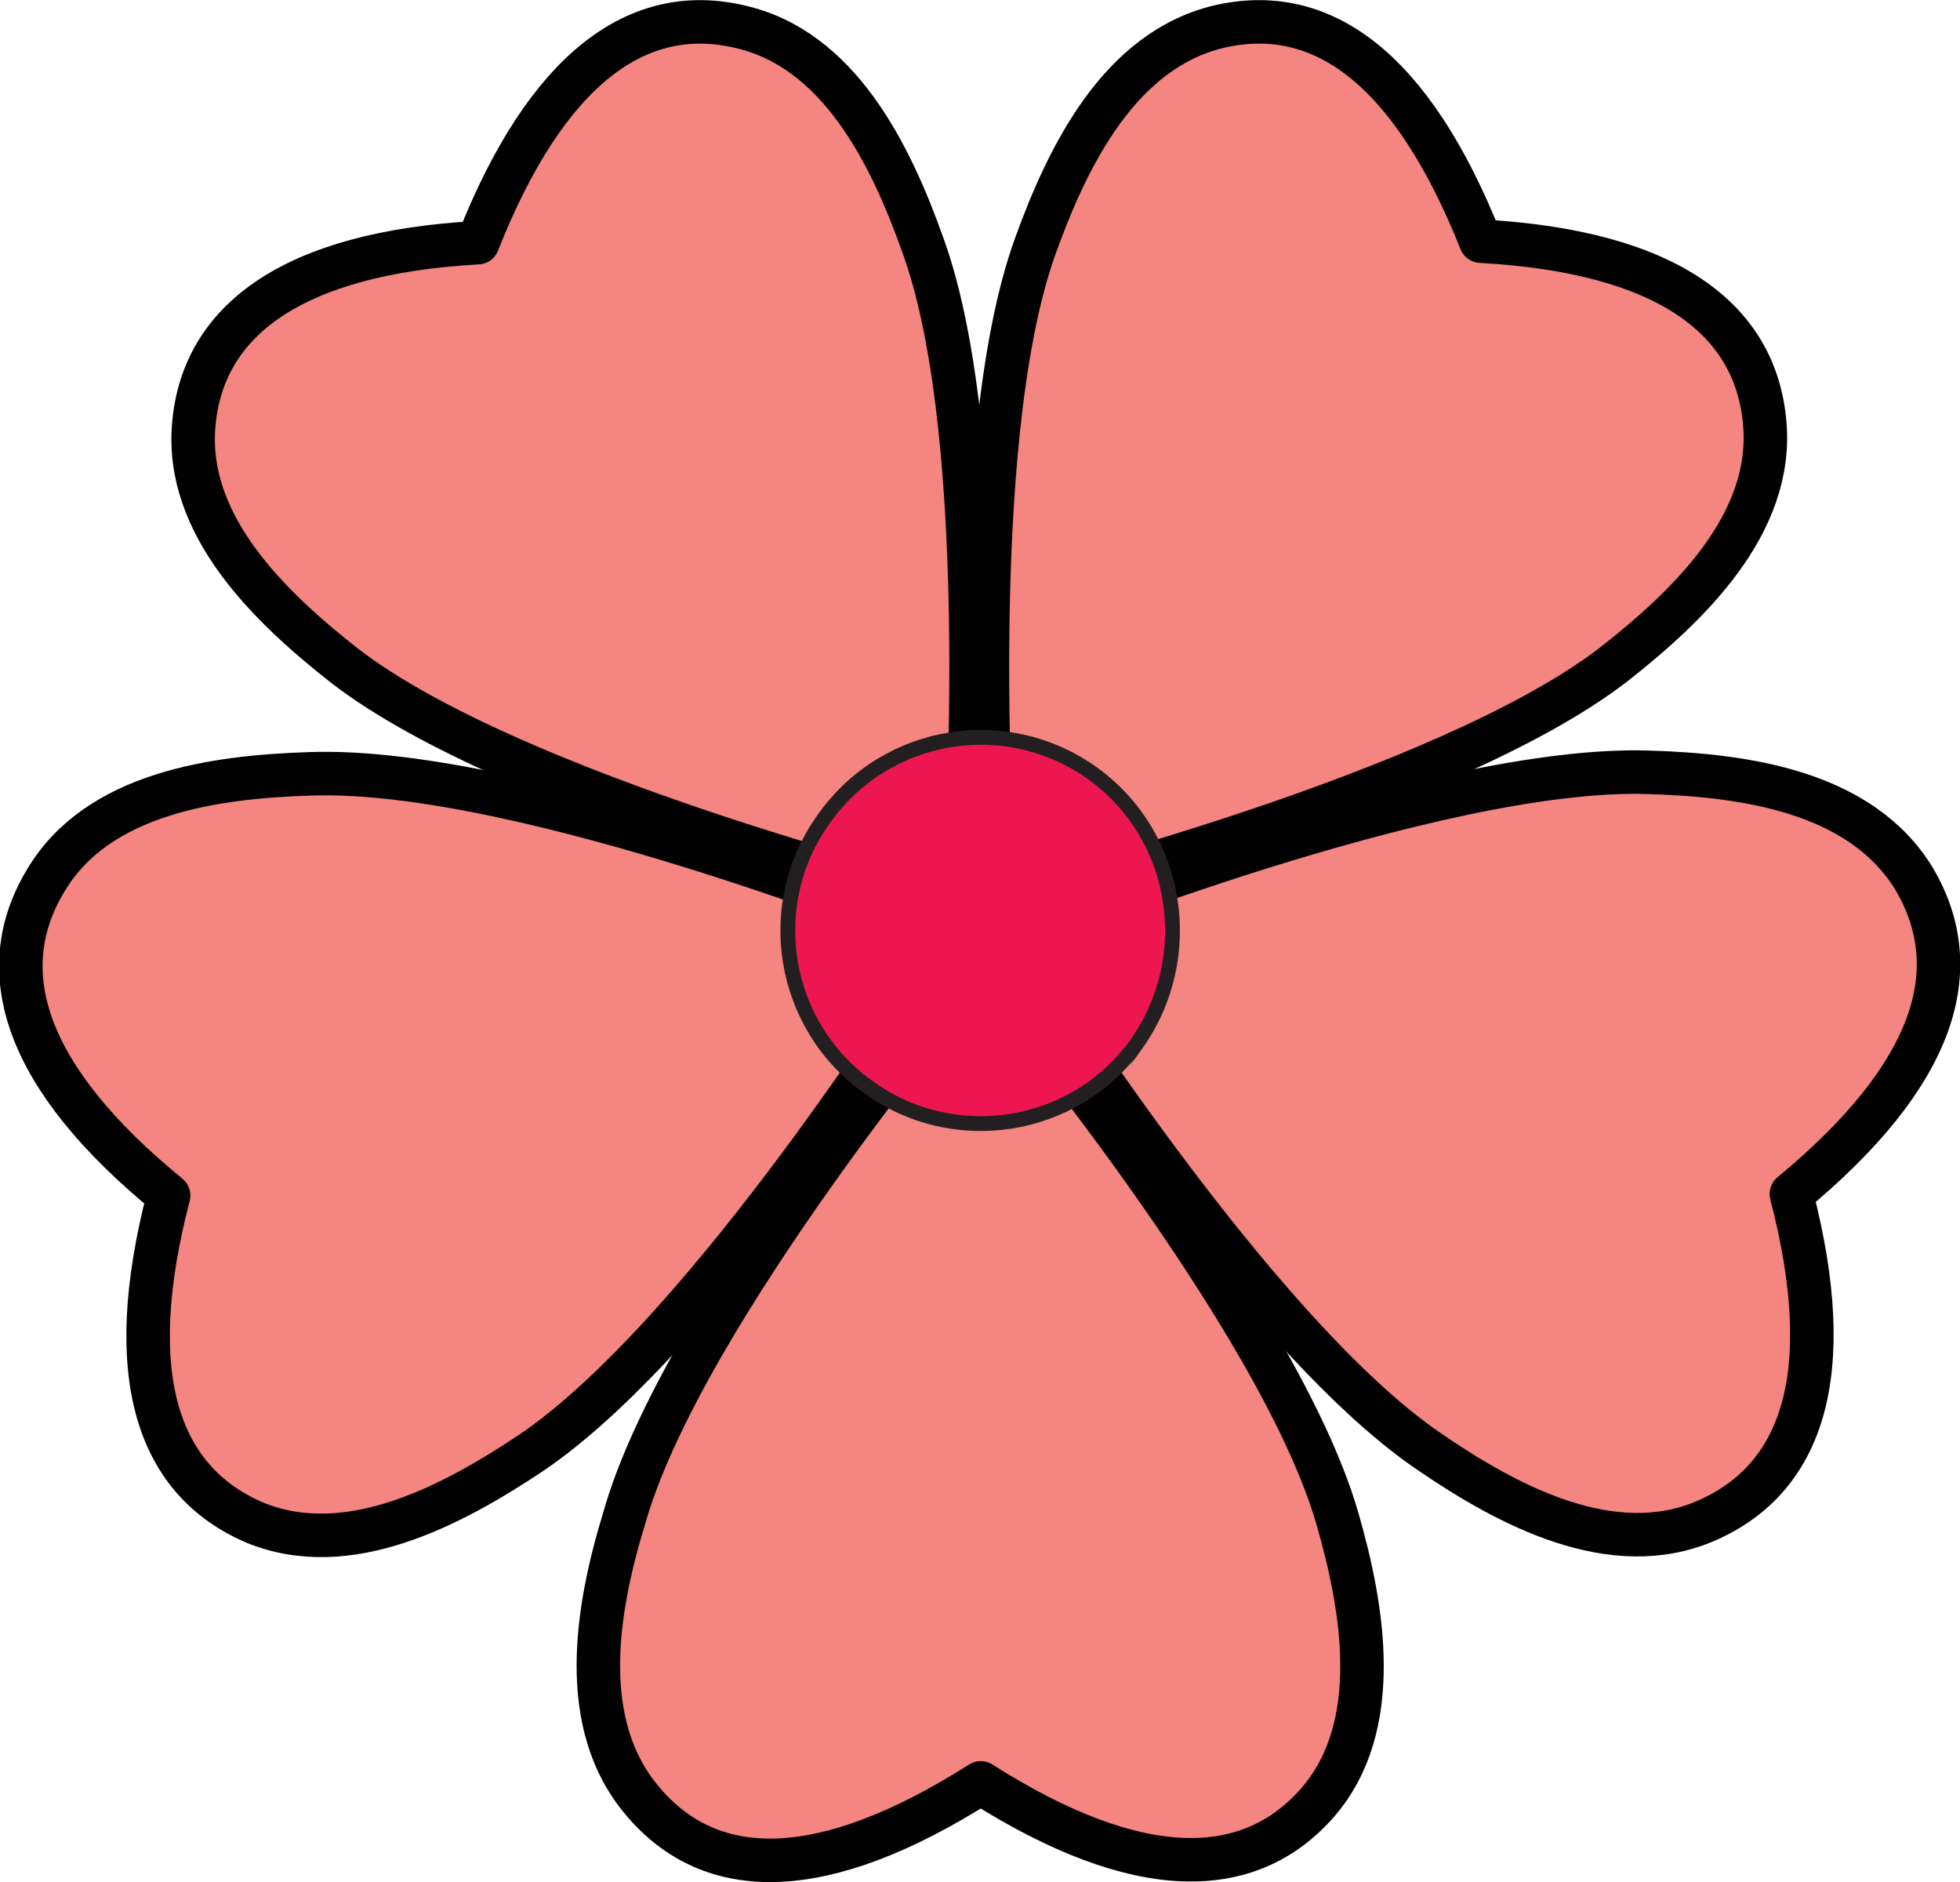 <?xml version="1.0" encoding="utf-8"?>
<!-- Generator: Adobe Illustrator 26.0.1, SVG Export Plug-In . SVG Version: 6.00 Build 0)  -->
<svg version="1.1" id="Layer_1" xmlns="http://www.w3.org/2000/svg" xmlns:xlink="http://www.w3.org/1999/xlink" x="0px" y="0px"
	 viewBox="0 0 132.5 127.2" style="enable-background:new 0 0 132.5 127.2;" xml:space="preserve">
<style type="text/css">
	.st0{fill:#F48580;stroke:#010101;stroke-width:2.94;stroke-linecap:round;stroke-linejoin:round;}
	.st1{fill:#ED1651;stroke:#231F20;stroke-miterlimit:10;}
</style>
<g id="Layer_2_00000124121866706578488330000017595530554817872571_">
	<g id="Layer_1-2">
		<path class="st0" d="M63.2,60.9c0,0-28.5-7.1-39.9-15.9c-5.1-4-10.8-9.5-10.2-16.3c0.6-7,6.6-11.6,19.2-12.3
			C37,4.5,43.2,0.2,50,1.8c6.7,1.5,10.2,8.6,12.4,14.8c4.9,13.5,2.8,42.8,2.8,42.8L63.2,60.9z"/>
		<path class="st0" d="M63.4,65.2c0,0-15.5,24.9-27.5,33c-5.4,3.6-12.4,7.3-18.7,4.7c-6.5-2.8-9-9.8-5.8-22.1
			c-9.8-8-12-15.2-8.3-21.3c3.5-5.9,11.4-7,17.9-7.2c14.4-0.5,41.6,10.5,41.6,10.5L63.4,65.2z"/>
		<path class="st0" d="M67.5,66.3c0,0,18.9,22.5,22.9,36.3c1.8,6.2,3.1,14.1-1.3,19.2c-4.6,5.3-12.1,5.5-22.8-1.3
			c-10.7,6.8-18.2,6.7-22.8,1.3c-4.5-5.2-3.2-13-1.3-19.2C46.1,88.8,65,66.3,65,66.3H67.5z"/>
		<path class="st0" d="M69.9,62.7c0,0,27.2-11,41.6-10.5c6.5,0.2,14.3,1.3,17.9,7.2c3.6,6.1,1.5,13.2-8.3,21.3
			c3.2,12.3,0.7,19.3-5.8,22.1c-6.3,2.7-13.3-1-18.7-4.7c-11.9-8.1-27.5-33-27.5-33L69.9,62.7z"/>
		<path class="st0" d="M67.2,59.4c0,0-2.1-29.3,2.8-42.8c2.2-6.1,5.7-13.2,12.4-14.8c6.9-1.6,13,2.7,17.7,14.5
			c12.7,0.7,18.6,5.3,19.2,12.3c0.6,6.8-5.1,12.3-10.2,16.3c-11.4,8.8-39.9,15.9-39.9,15.9L67.2,59.4z"/>
		<path class="st1" d="M76.8,70.6c-4.2,5.8-12.4,7.1-18.2,2.8c-5.8-4.2-7.1-12.4-2.8-18.2c4.2-5.8,12.3-7.1,18.1-2.9
			C79.7,56.5,81,64.7,76.8,70.6C76.8,70.5,76.8,70.5,76.8,70.6z"/>
	</g>
</g>
</svg>
